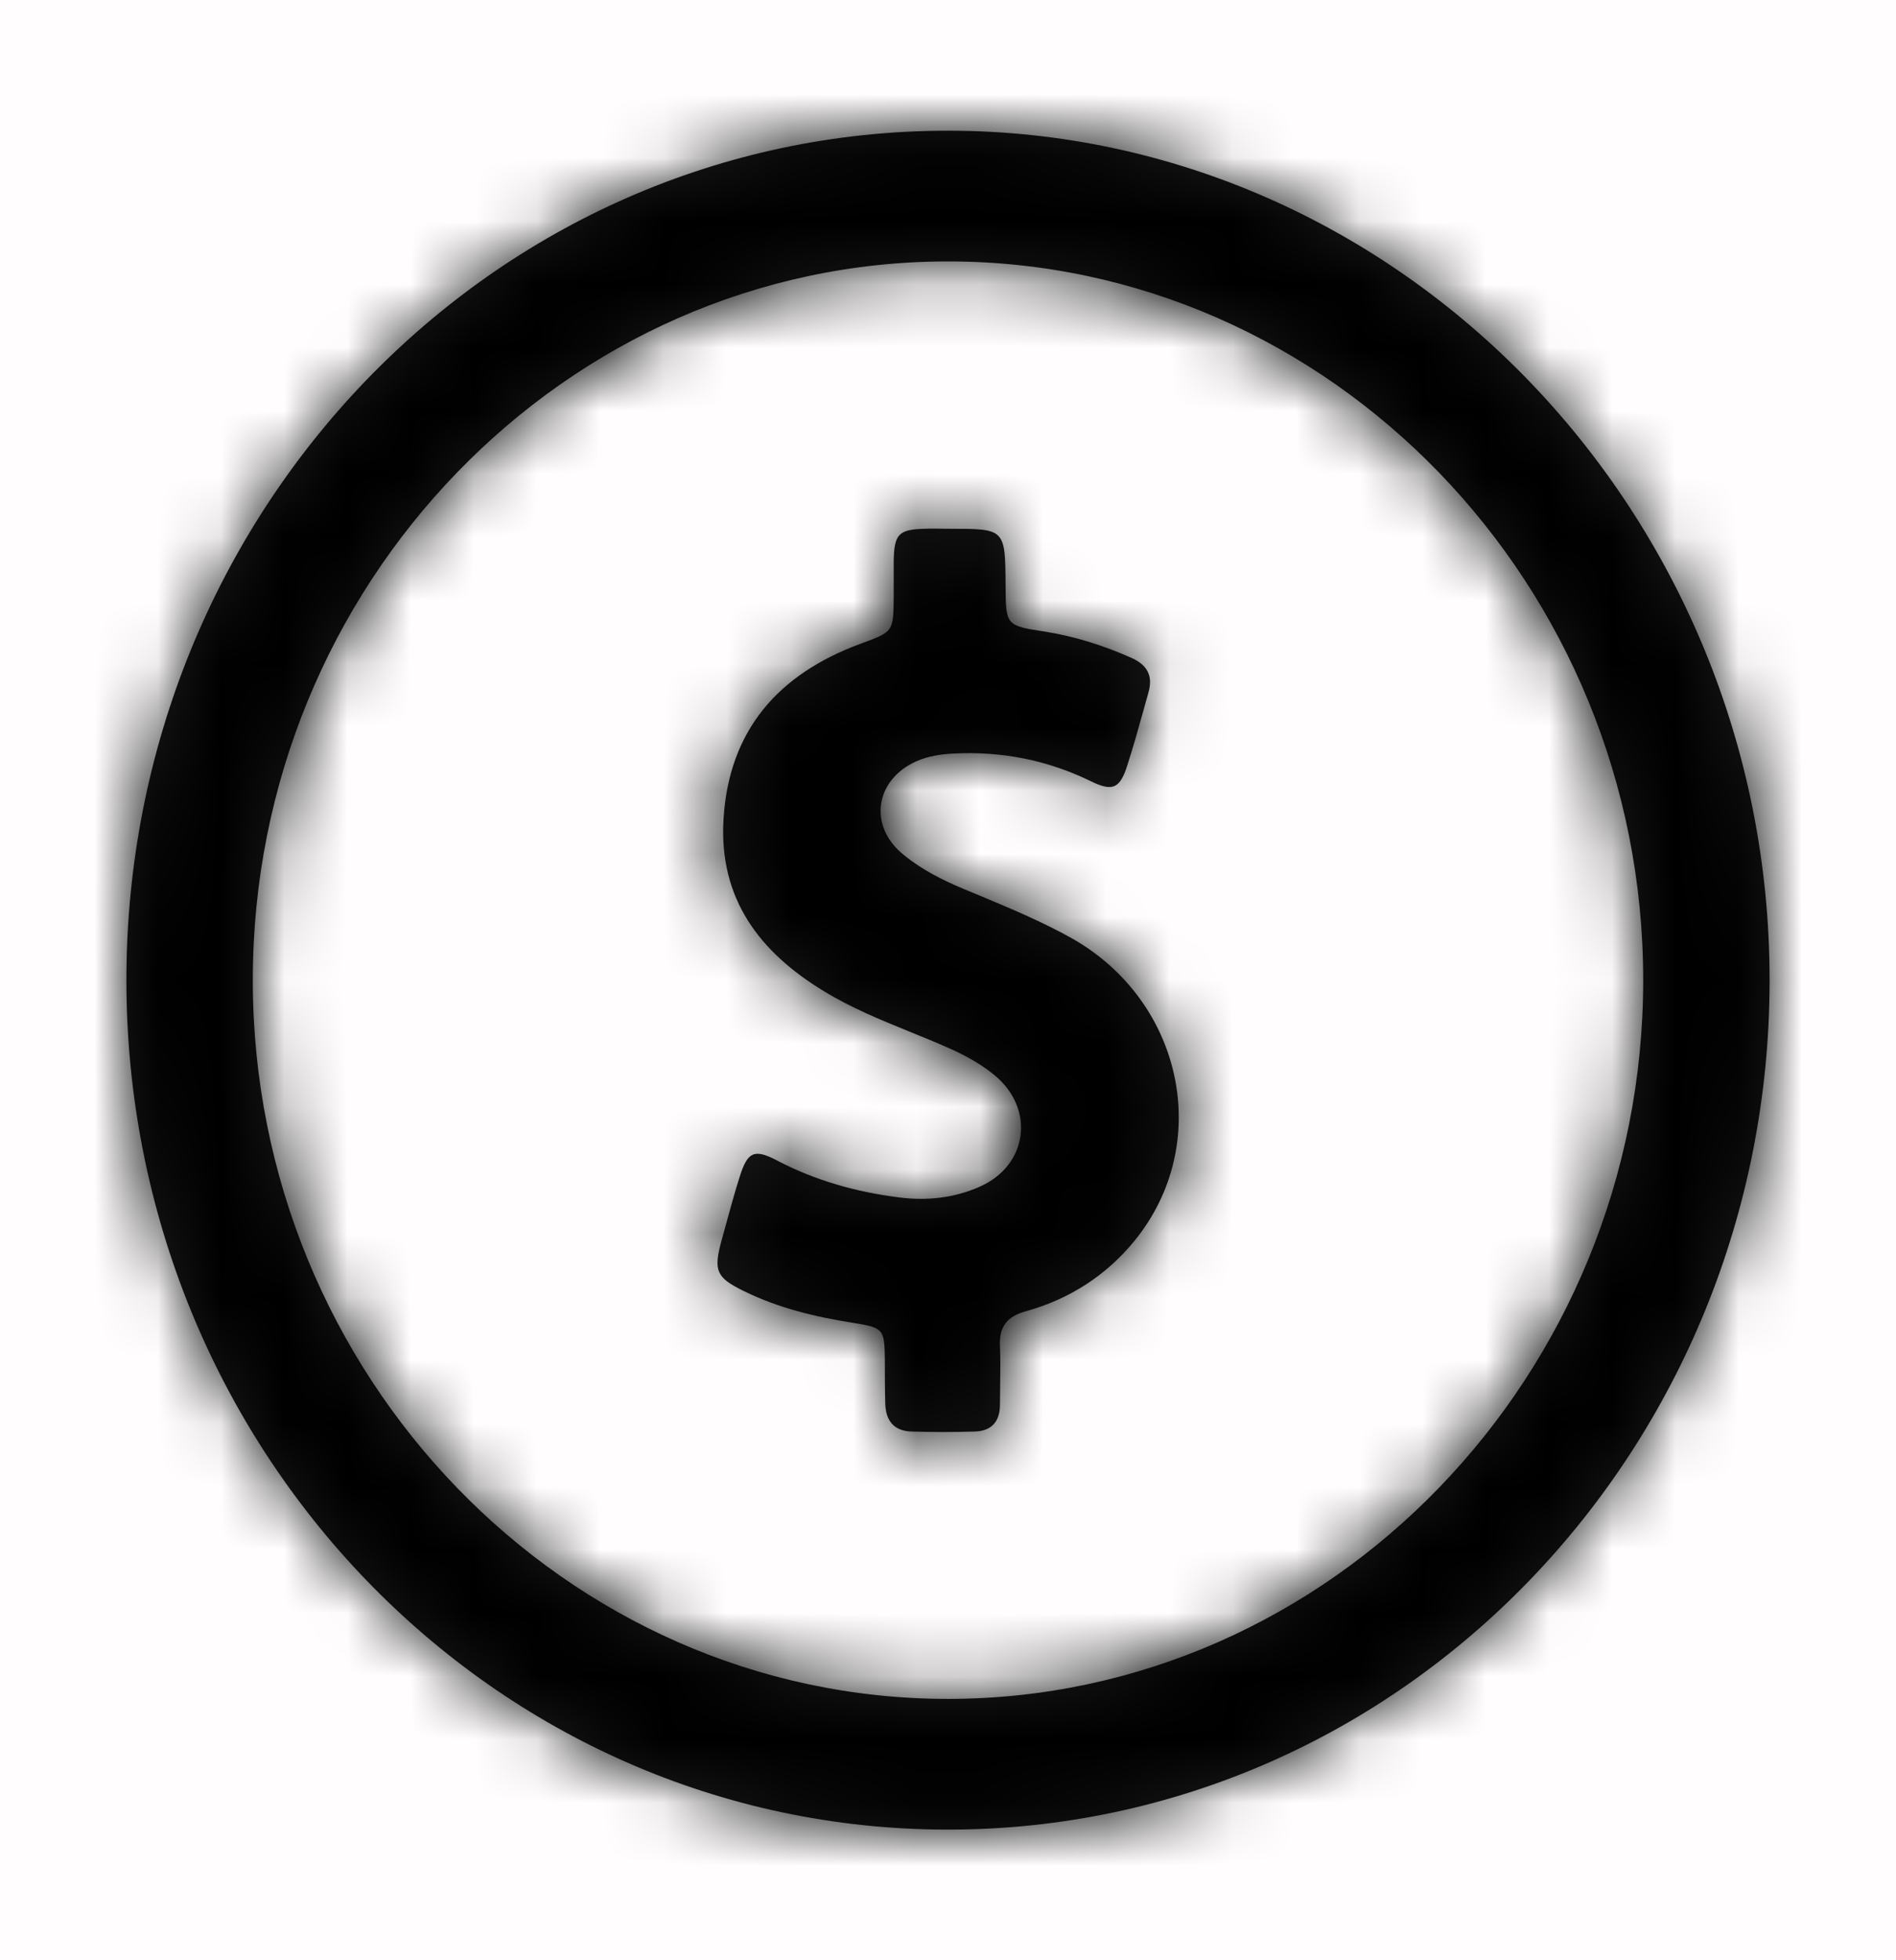<svg width="30" height="31" viewBox="0 0 30 31" fill="none" xmlns="http://www.w3.org/2000/svg">
<rect width="30" height="31" fill="#FF0000" fill-opacity="0.01"/>
<path fill-rule="evenodd" clip-rule="evenodd" d="M15 2.067C7.785 2.067 2 8.112 2 15.5C2 22.889 7.785 28.934 15 28.934C22.215 28.934 28 22.889 28 15.5C28 8.112 22.15 2.067 15 2.067ZM15 26.867C8.95 26.867 4 21.752 4 15.5C4 9.249 8.95 4.134 15 4.134C21.05 4.134 26 9.249 26 15.5C26 21.752 21.05 26.867 15 26.867ZM16.238 20.735C16.918 20.545 17.503 20.173 17.953 19.62C19.198 18.09 18.722 15.844 16.971 14.845C16.499 14.58 16.005 14.374 15.508 14.166C15.421 14.13 15.333 14.094 15.245 14.057C14.908 13.916 14.582 13.751 14.299 13.519C13.733 13.067 13.843 12.329 14.502 12.038C14.685 11.957 14.884 11.927 15.083 11.917C15.845 11.877 16.57 12.018 17.259 12.354C17.605 12.524 17.72 12.469 17.835 12.11C17.931 11.813 18.016 11.51 18.1 11.208C18.124 11.122 18.148 11.036 18.172 10.95C18.247 10.688 18.152 10.517 17.91 10.407C17.468 10.21 17.012 10.065 16.536 9.989C15.916 9.895 15.916 9.889 15.911 9.272L15.911 9.256C15.908 8.807 15.907 8.584 15.794 8.472C15.683 8.362 15.462 8.362 15.023 8.362C14.98 8.362 14.937 8.362 14.894 8.361C14.808 8.36 14.722 8.358 14.636 8.362C14.219 8.372 14.149 8.446 14.141 8.869V9.437C14.136 9.989 14.136 9.989 13.632 10.175L13.605 10.185C12.325 10.658 11.532 11.541 11.448 12.957C11.373 14.212 12.017 15.056 13.035 15.674C13.468 15.939 13.935 16.129 14.402 16.319C14.608 16.403 14.814 16.486 15.018 16.577C15.275 16.691 15.523 16.827 15.742 17.008C16.381 17.541 16.263 18.43 15.504 18.766C15.098 18.947 14.665 18.992 14.229 18.937C13.551 18.851 12.9 18.671 12.291 18.35C11.933 18.164 11.829 18.215 11.705 18.606C11.623 18.864 11.551 19.127 11.48 19.389C11.458 19.47 11.436 19.551 11.413 19.631C11.289 20.094 11.333 20.204 11.765 20.415C12.316 20.687 12.905 20.827 13.511 20.922C13.981 20.998 13.996 21.017 14.001 21.515C14.001 21.735 14.001 21.961 14.007 22.187C14.012 22.468 14.145 22.634 14.434 22.639C14.76 22.649 15.088 22.649 15.415 22.639C15.683 22.634 15.822 22.488 15.822 22.212C15.822 22.11 15.823 22.007 15.825 21.904C15.828 21.698 15.831 21.491 15.822 21.287C15.806 20.976 15.94 20.815 16.238 20.735Z" fill="black" fill-opacity="0.9"/>
<mask id="mask0_52_4471" style="mask-type:luminance" maskUnits="userSpaceOnUse" x="2" y="2" width="26" height="27">
<path fill-rule="evenodd" clip-rule="evenodd" d="M15 2.067C7.785 2.067 2 8.112 2 15.5C2 22.889 7.785 28.934 15 28.934C22.215 28.934 28 22.889 28 15.5C28 8.112 22.15 2.067 15 2.067ZM15 26.867C8.95 26.867 4 21.752 4 15.5C4 9.249 8.95 4.134 15 4.134C21.05 4.134 26 9.249 26 15.5C26 21.752 21.05 26.867 15 26.867ZM16.238 20.735C16.918 20.545 17.503 20.173 17.953 19.62C19.198 18.09 18.722 15.844 16.971 14.845C16.499 14.58 16.005 14.374 15.508 14.166C15.421 14.13 15.333 14.094 15.245 14.057C14.908 13.916 14.582 13.751 14.299 13.519C13.733 13.067 13.843 12.329 14.502 12.038C14.685 11.957 14.884 11.927 15.083 11.917C15.845 11.877 16.57 12.018 17.259 12.354C17.605 12.524 17.72 12.469 17.835 12.11C17.931 11.813 18.016 11.51 18.1 11.208C18.124 11.122 18.148 11.036 18.172 10.95C18.247 10.688 18.152 10.517 17.91 10.407C17.468 10.21 17.012 10.065 16.536 9.989C15.916 9.895 15.916 9.889 15.911 9.272L15.911 9.256C15.908 8.807 15.907 8.584 15.794 8.472C15.683 8.362 15.462 8.362 15.023 8.362C14.98 8.362 14.937 8.362 14.894 8.361C14.808 8.36 14.722 8.358 14.636 8.362C14.219 8.372 14.149 8.446 14.141 8.869V9.437C14.136 9.989 14.136 9.989 13.632 10.175L13.605 10.185C12.325 10.658 11.532 11.541 11.448 12.957C11.373 14.212 12.017 15.056 13.035 15.674C13.468 15.939 13.935 16.129 14.402 16.319C14.608 16.403 14.814 16.486 15.018 16.577C15.275 16.691 15.523 16.827 15.742 17.008C16.381 17.541 16.263 18.43 15.504 18.766C15.098 18.947 14.665 18.992 14.229 18.937C13.551 18.851 12.9 18.671 12.291 18.35C11.933 18.164 11.829 18.215 11.705 18.606C11.623 18.864 11.551 19.127 11.48 19.389C11.458 19.47 11.436 19.551 11.413 19.631C11.289 20.094 11.333 20.204 11.765 20.415C12.316 20.687 12.905 20.827 13.511 20.922C13.981 20.998 13.996 21.017 14.001 21.515C14.001 21.735 14.001 21.961 14.007 22.187C14.012 22.468 14.145 22.634 14.434 22.639C14.76 22.649 15.088 22.649 15.415 22.639C15.683 22.634 15.822 22.488 15.822 22.212C15.822 22.11 15.823 22.007 15.825 21.904C15.828 21.698 15.831 21.491 15.822 21.287C15.806 20.976 15.94 20.815 16.238 20.735Z" fill="white"/>
</mask>
<g mask="url(#mask0_52_4471)">
<rect width="30" height="31" fill="black"/>
</g>
</svg>
